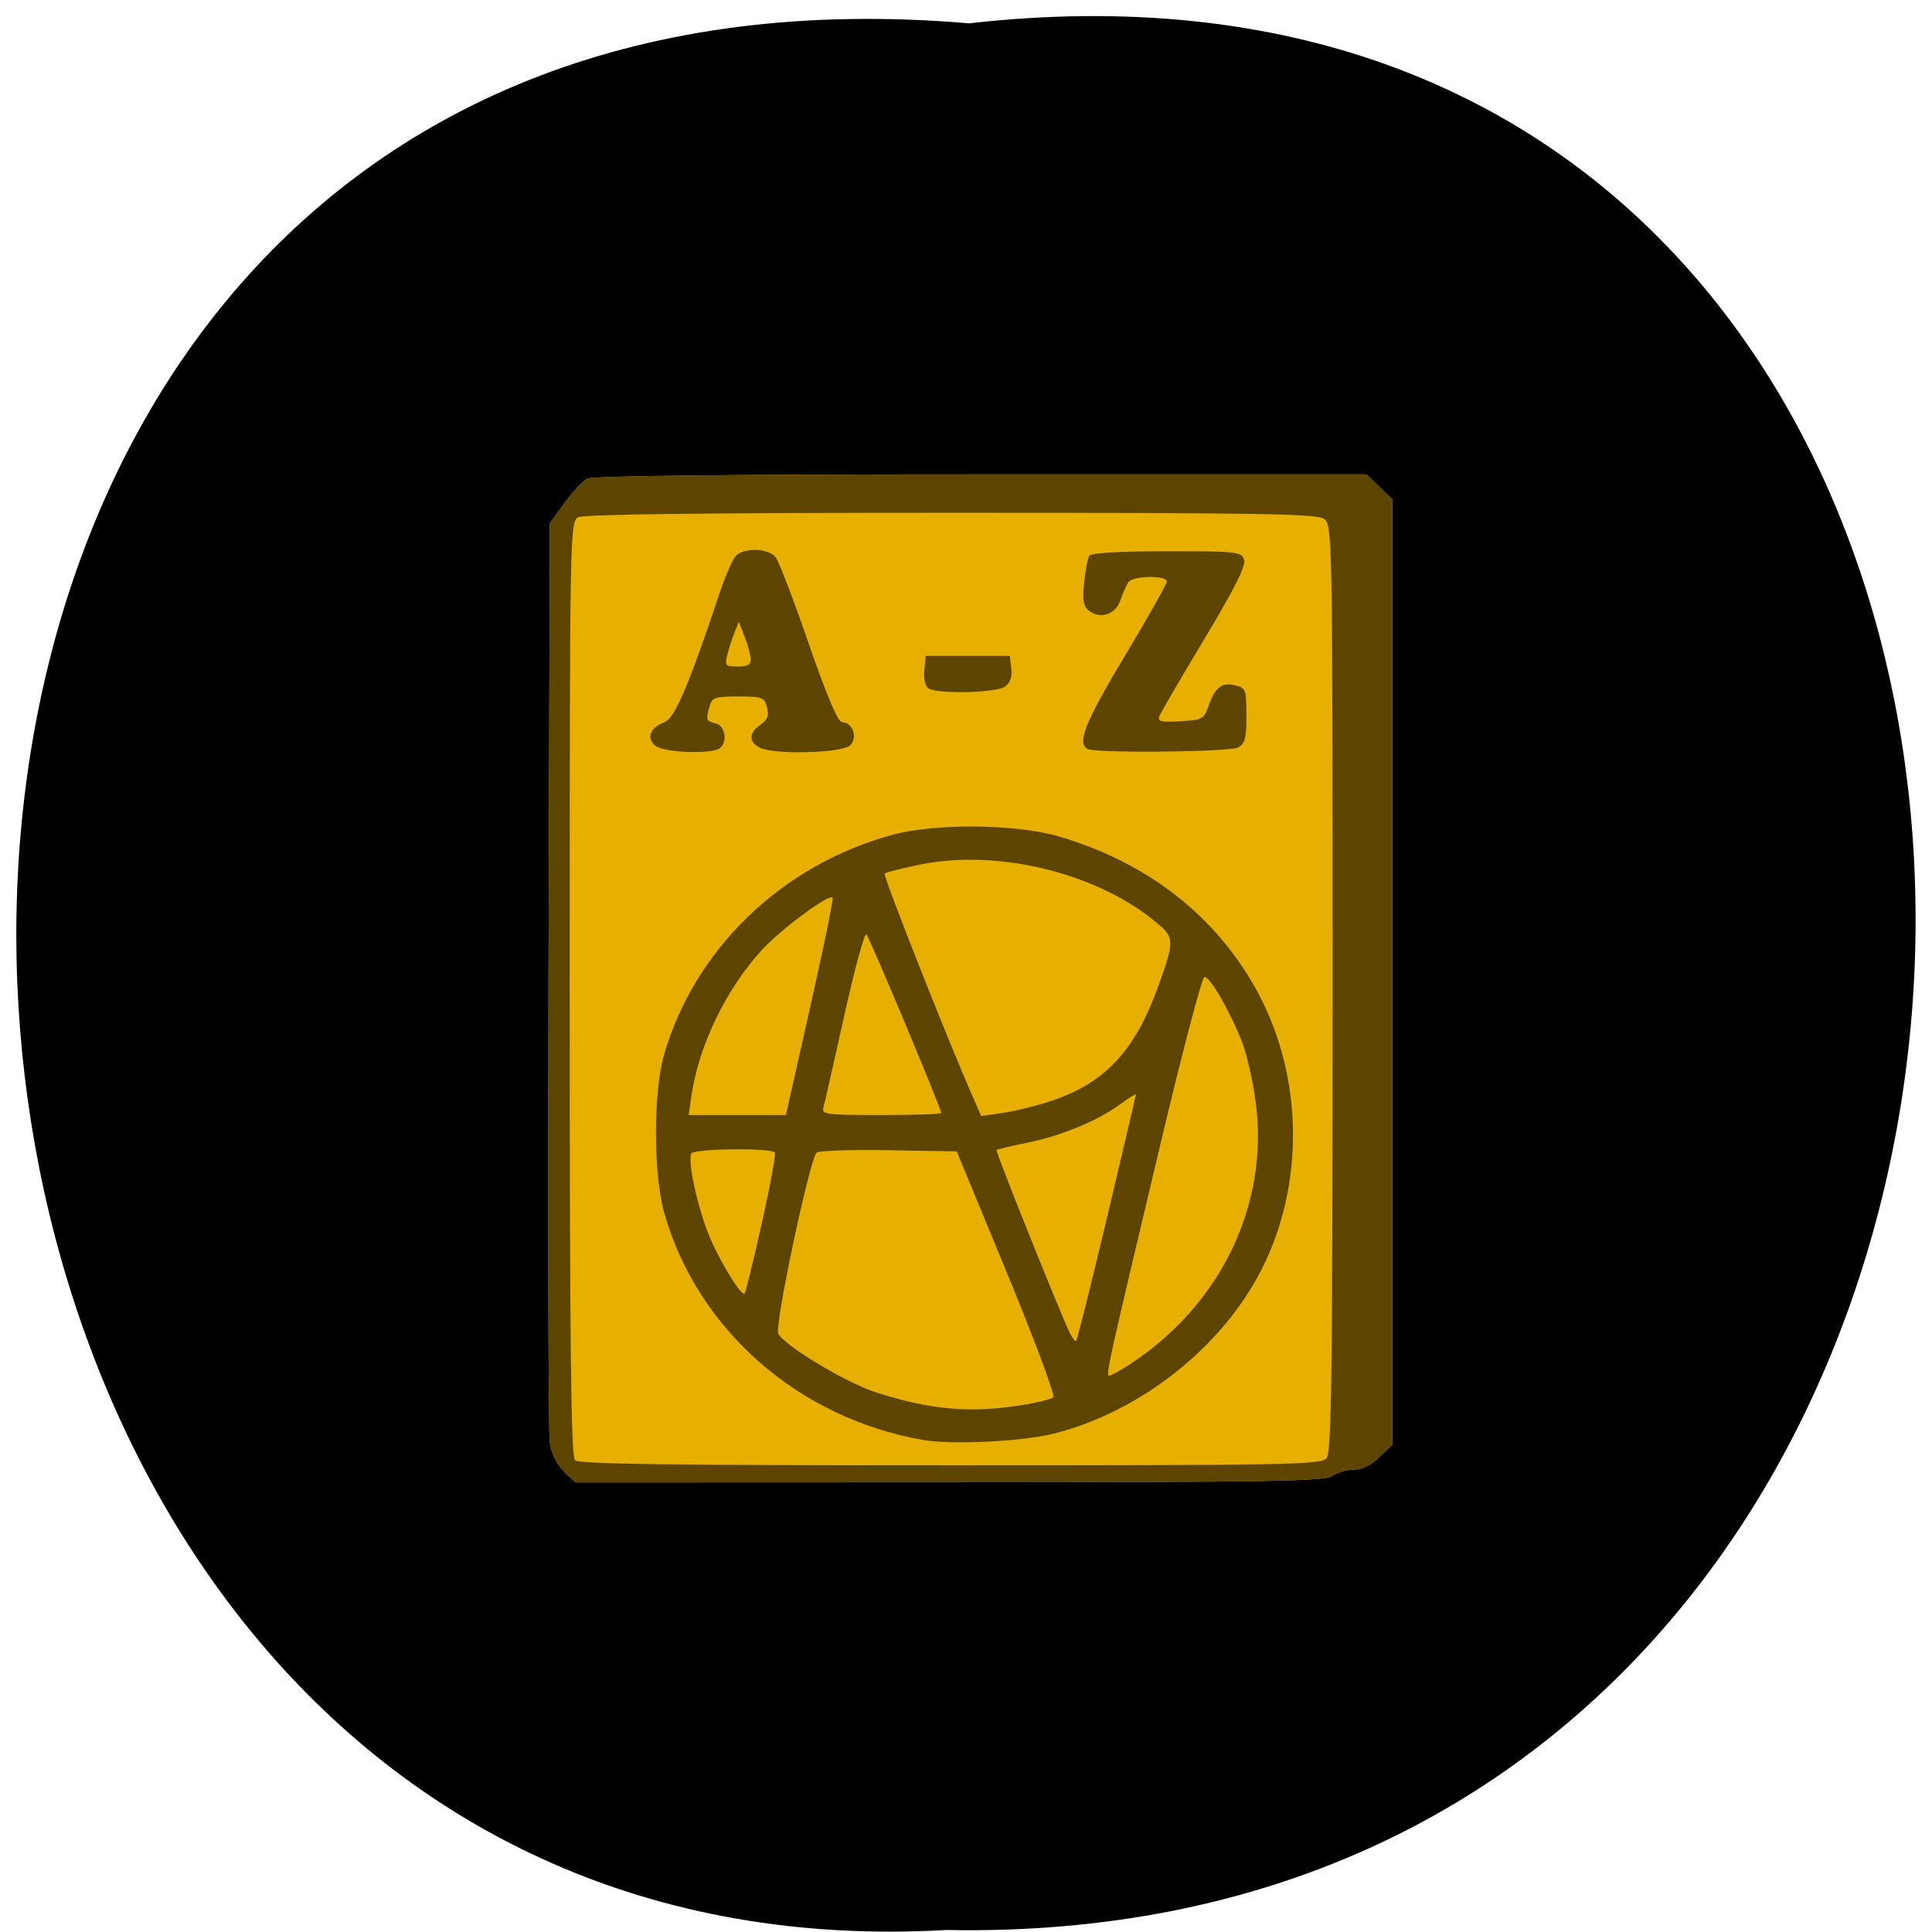 <svg xmlns="http://www.w3.org/2000/svg" xmlns:xlink="http://www.w3.org/1999/xlink" viewBox="0 0 256 256"><defs><path d="m 245.46 129.52 l -97.89 -96.9 c -5.556 -5.502 -16.222 -11.873 -23.7 -14.16 l -39.518 -12.08 c -7.479 -2.286 -18.1 0.391 -23.599 5.948 l -13.441 13.578 c -5.5 5.559 -14.502 14.653 -20 20.21 l -13.44 13.579 c -5.5 5.558 -8.07 16.206 -5.706 23.658 l 12.483 39.39 c 2.363 7.456 8.843 18.06 14.399 23.556 l 97.89 96.9 c 5.558 5.502 14.605 5.455 20.1 -0.101 l 36.26 -36.63 c 5.504 -5.559 14.503 -14.651 20 -20.21 l 36.26 -36.629 c 5.502 -5.56 5.455 -14.606 -0.101 -20.11 z m -178.09 -50.74 c -7.198 0 -13.03 -5.835 -13.03 -13.03 0 -7.197 5.835 -13.03 13.03 -13.03 7.197 0 13.03 5.835 13.03 13.03 -0.001 7.198 -5.836 13.03 -13.03 13.03 z" id="0"/><use id="1" xlink:href="#0"/><clipPath id="2"><use xlink:href="#0"/></clipPath><clipPath clip-path="url(#2)"><use xlink:href="#1"/></clipPath><clipPath clip-path="url(#2)"><use xlink:href="#1"/></clipPath></defs><g color="#000"><path d="m 128.42 795.13 c 168.87 -19.553 166.53 260.33 -3.01 257.01 -157.67 9.224 -171.9 -272.26 3.01 -257.01 z" transform="matrix(1 0 0 0.983 0 -778.52)"/></g><g transform="matrix(0.586 0 0 0.566 58.736 57.54)"><path d="m 27.28 242.8 c -1.593 -1.593 -2.818 -4.189 -3.185 -6.75 -0.328 -2.289 -0.462 -51.637 -0.298 -109.66 l 0.299 -105.5 l 3.288 -4.735 c 1.808 -2.604 4.141 -5.192 5.184 -5.75 c 1.241 -0.664 31.998 -1.015 89.04 -1.015 h 87.14 l 2.923 2.923 l 2.923 2.923 v 110.65 v 110.65 l -2.923 2.923 c -1.88 1.88 -3.953 2.923 -5.809 2.923 -1.587 0 -3.759 0.661 -4.827 1.468 -1.67 1.263 -13.74 1.473 -86.55 1.5 l -84.61 0.032 l -2.588 -2.588 z" fill="#e7b000"/><path d="m 27.28 242.8 c -1.593 -1.593 -2.818 -4.189 -3.185 -6.75 -0.328 -2.289 -0.462 -51.637 -0.298 -109.66 l 0.299 -105.5 l 3.288 -4.735 c 1.808 -2.604 4.141 -5.192 5.184 -5.75 c 1.241 -0.664 31.998 -1.015 89.04 -1.015 h 87.14 l 2.923 2.923 l 2.923 2.923 v 110.65 v 110.65 l -2.923 2.923 c -1.88 1.88 -3.953 2.923 -5.809 2.923 -1.587 0 -3.759 0.661 -4.827 1.468 -1.67 1.263 -13.74 1.473 -86.55 1.5 l -84.61 0.032 l -2.588 -2.588 z m 172.44 -3.065 c 1.145 -1.379 1.372 -19.65 1.372 -110.08 0 -106.18 -0.04 -108.46 -1.941 -109.85 -1.639 -1.199 -14.751 -1.419 -84.32 -1.419 -54.871 0 -83.02 0.346 -84.31 1.035 -1.894 1.014 -1.934 3.297 -1.934 110.3 0 83.65 0.281 109.55 1.2 110.46 0.914 0.914 21.13 1.2 84.88 1.2 76.62 0 83.79 -0.14 85.05 -1.654 z m -91.36 -4.313 c -28.11 -5.126 -50.851 -25.789 -58.37 -53.03 -2.491 -9.02 -2.542 -28.13 -0.099 -37 6.827 -24.785 26.764 -44.679 51.746 -51.634 9.916 -2.76 28.21 -2.518 37.929 0.502 19.968 6.205 35.27 18.651 44.488 36.18 10.538 20.04 10.789 45.691 0.644 65.754 -9.07 17.934 -27.29 32.698 -46.596 37.752 -7.2 1.885 -23.17 2.681 -29.737 1.483 z m 22.24 -8.099 c 3.575 -0.578 6.872 -1.419 7.327 -1.869 0.455 -0.45 -4.27 -13.587 -10.5 -29.19 l -11.327 -28.373 l -15.423 -0.277 c -8.483 -0.152 -15.804 0.104 -16.269 0.569 -1.575 1.575 -9.557 40.616 -8.665 42.38 1.434 2.84 15.358 11.497 22.1 13.74 12.274 4.084 21.12 4.9 32.757 3.02 z m 24.61 -9.563 c 20.528 -13.874 31.447 -37.24 28.534 -61.05 -0.618 -5.05 -2.034 -11.576 -3.147 -14.5 -2.791 -7.33 -7.3 -15.355 -8.501 -15.13 -0.548 0.103 -4.905 17.203 -9.682 38 -12.173 52.993 -12.67 55.31 -11.836 55.31 0.409 0 2.494 -1.183 4.633 -2.629 z m -5.129 -34.37 c 3.585 -15.602 6.518 -28.563 6.518 -28.804 0 -0.24 -1.582 0.769 -3.515 2.244 -5.081 3.876 -13.326 7.419 -21 9.02 -3.676 0.769 -6.823 1.541 -6.992 1.716 -0.274 0.282 13.817 36.723 16.509 42.696 0.59 1.309 1.272 2.179 1.517 1.935 0.244 -0.244 3.377 -13.209 6.963 -28.811 z m -78.09 1.475 c 1.9 -8.752 3.236 -16.266 2.97 -16.696 -0.706 -1.143 -18.14 -0.959 -18.854 0.198 -0.962 1.556 1.429 12.913 4.104 19.496 2.478 6.098 7.206 14.03 7.93 13.31 0.218 -0.218 1.95 -7.557 3.85 -16.309 z m 7.06 -32.729 c 6.447 -29.419 9.293 -43.31 8.949 -43.666 -0.854 -0.887 -11.771 7.514 -16.03 12.338 -7.987 9.04 -14.173 22.273 -15.816 33.828 l -0.675 4.75 h 10.993 h 10.993 l 1.589 -7.25 z m 33.548 6.761 c 0 -1.041 -16.2 -41.05 -16.927 -41.809 -0.423 -0.439 -2.674 8.111 -5 19 -2.327 10.889 -4.451 20.586 -4.719 21.548 -0.447 1.605 0.64 1.75 13.08 1.75 7.462 0 13.567 -0.22 13.567 -0.489 z m 24.417 -2.664 c 12.456 -4.168 19.323 -11.692 24.655 -27.01 3.587 -10.307 3.6 -11.329 0.178 -14.388 -13.394 -11.974 -36.18 -17.896 -54.14 -14.07 -4.066 0.866 -7.624 1.807 -7.908 2.09 -0.433 0.433 13.946 38.14 19.979 52.39 l 1.846 4.362 l 4.738 -0.698 c 2.606 -0.384 7.4 -1.589 10.655 -2.679 z m -88.89 -83.2 c -2.313 -1.691 -1.451 -4.343 1.815 -5.585 2.396 -0.911 5.487 -8.387 12.636 -30.559 1.241 -3.85 2.857 -7.637 3.591 -8.417 1.912 -2.031 7.439 -1.791 9.03 0.392 0.728 0.995 4.076 10.07 7.442 20.17 4 12 6.597 18.358 7.5 18.358 2.412 0 3.671 3.638 1.879 5.431 -1.849 1.849 -17.283 2.252 -20.492 0.534 -2.532 -1.355 -2.455 -3.486 0.191 -5.34 1.611 -1.129 1.97 -2.11 1.481 -4.057 -0.6 -2.392 -1.046 -2.568 -6.509 -2.568 -5.236 0 -5.929 0.241 -6.467 2.25 -0.881 3.289 -0.821 3.467 1.37 4.04 2.446 0.64 2.759 5.205 0.418 6.103 c -2.905 1.115 -12.01 0.624 -13.89 -0.748 z m 21.395 -20.395 c -0.042 -0.962 -0.665 -3.325 -1.384 -5.25 l -1.308 -3.5 l -0.97 2.5 c -0.533 1.375 -1.269 3.737 -1.635 5.25 -0.615 2.54 -0.435 2.75 2.354 2.75 2.238 0 2.999 -0.453 2.943 -1.75 z m 76.33 21.09 c -2.743 -1.107 -0.837 -6.146 8.25 -21.812 5.225 -9.01 9.5 -16.861 9.5 -17.452 0 -1.504 -7.705 -1.348 -8.691 0.176 -0.445 0.688 -1.259 2.6 -1.809 4.25 -1.12 3.361 -4.589 4.501 -7.172 2.357 -1.198 -0.994 -1.436 -2.521 -1.02 -6.551 0.298 -2.89 0.828 -5.716 1.176 -6.28 0.393 -0.635 7.06 -1.026 17.508 -1.026 15.917 0 16.909 0.112 17.5 1.973 0.443 1.396 -2.179 6.809 -8.971 18.518 -5.278 9.1 -9.863 17.238 -10.187 18.08 -0.494 1.288 0.274 1.489 4.704 1.232 4.961 -0.287 5.363 -0.509 6.379 -3.513 1.507 -4.456 2.985 -5.661 6.01 -4.902 2.431 0.61 2.573 1 2.573 7.092 0 5.349 -0.329 6.622 -1.934 7.481 -1.929 1.032 -31.377 1.357 -33.816 0.373 z m -36.07 -14.208 c -0.796 -0.505 -1.195 -2.193 -1 -4.235 l 0.324 -3.395 h 9.5 h 9.5 l 0.336 2.951 c 0.223 1.963 -0.259 3.386 -1.441 4.25 -1.99 1.455 -15.09 1.782 -17.219 0.429 z" fill="#5d4500"/></g></svg>